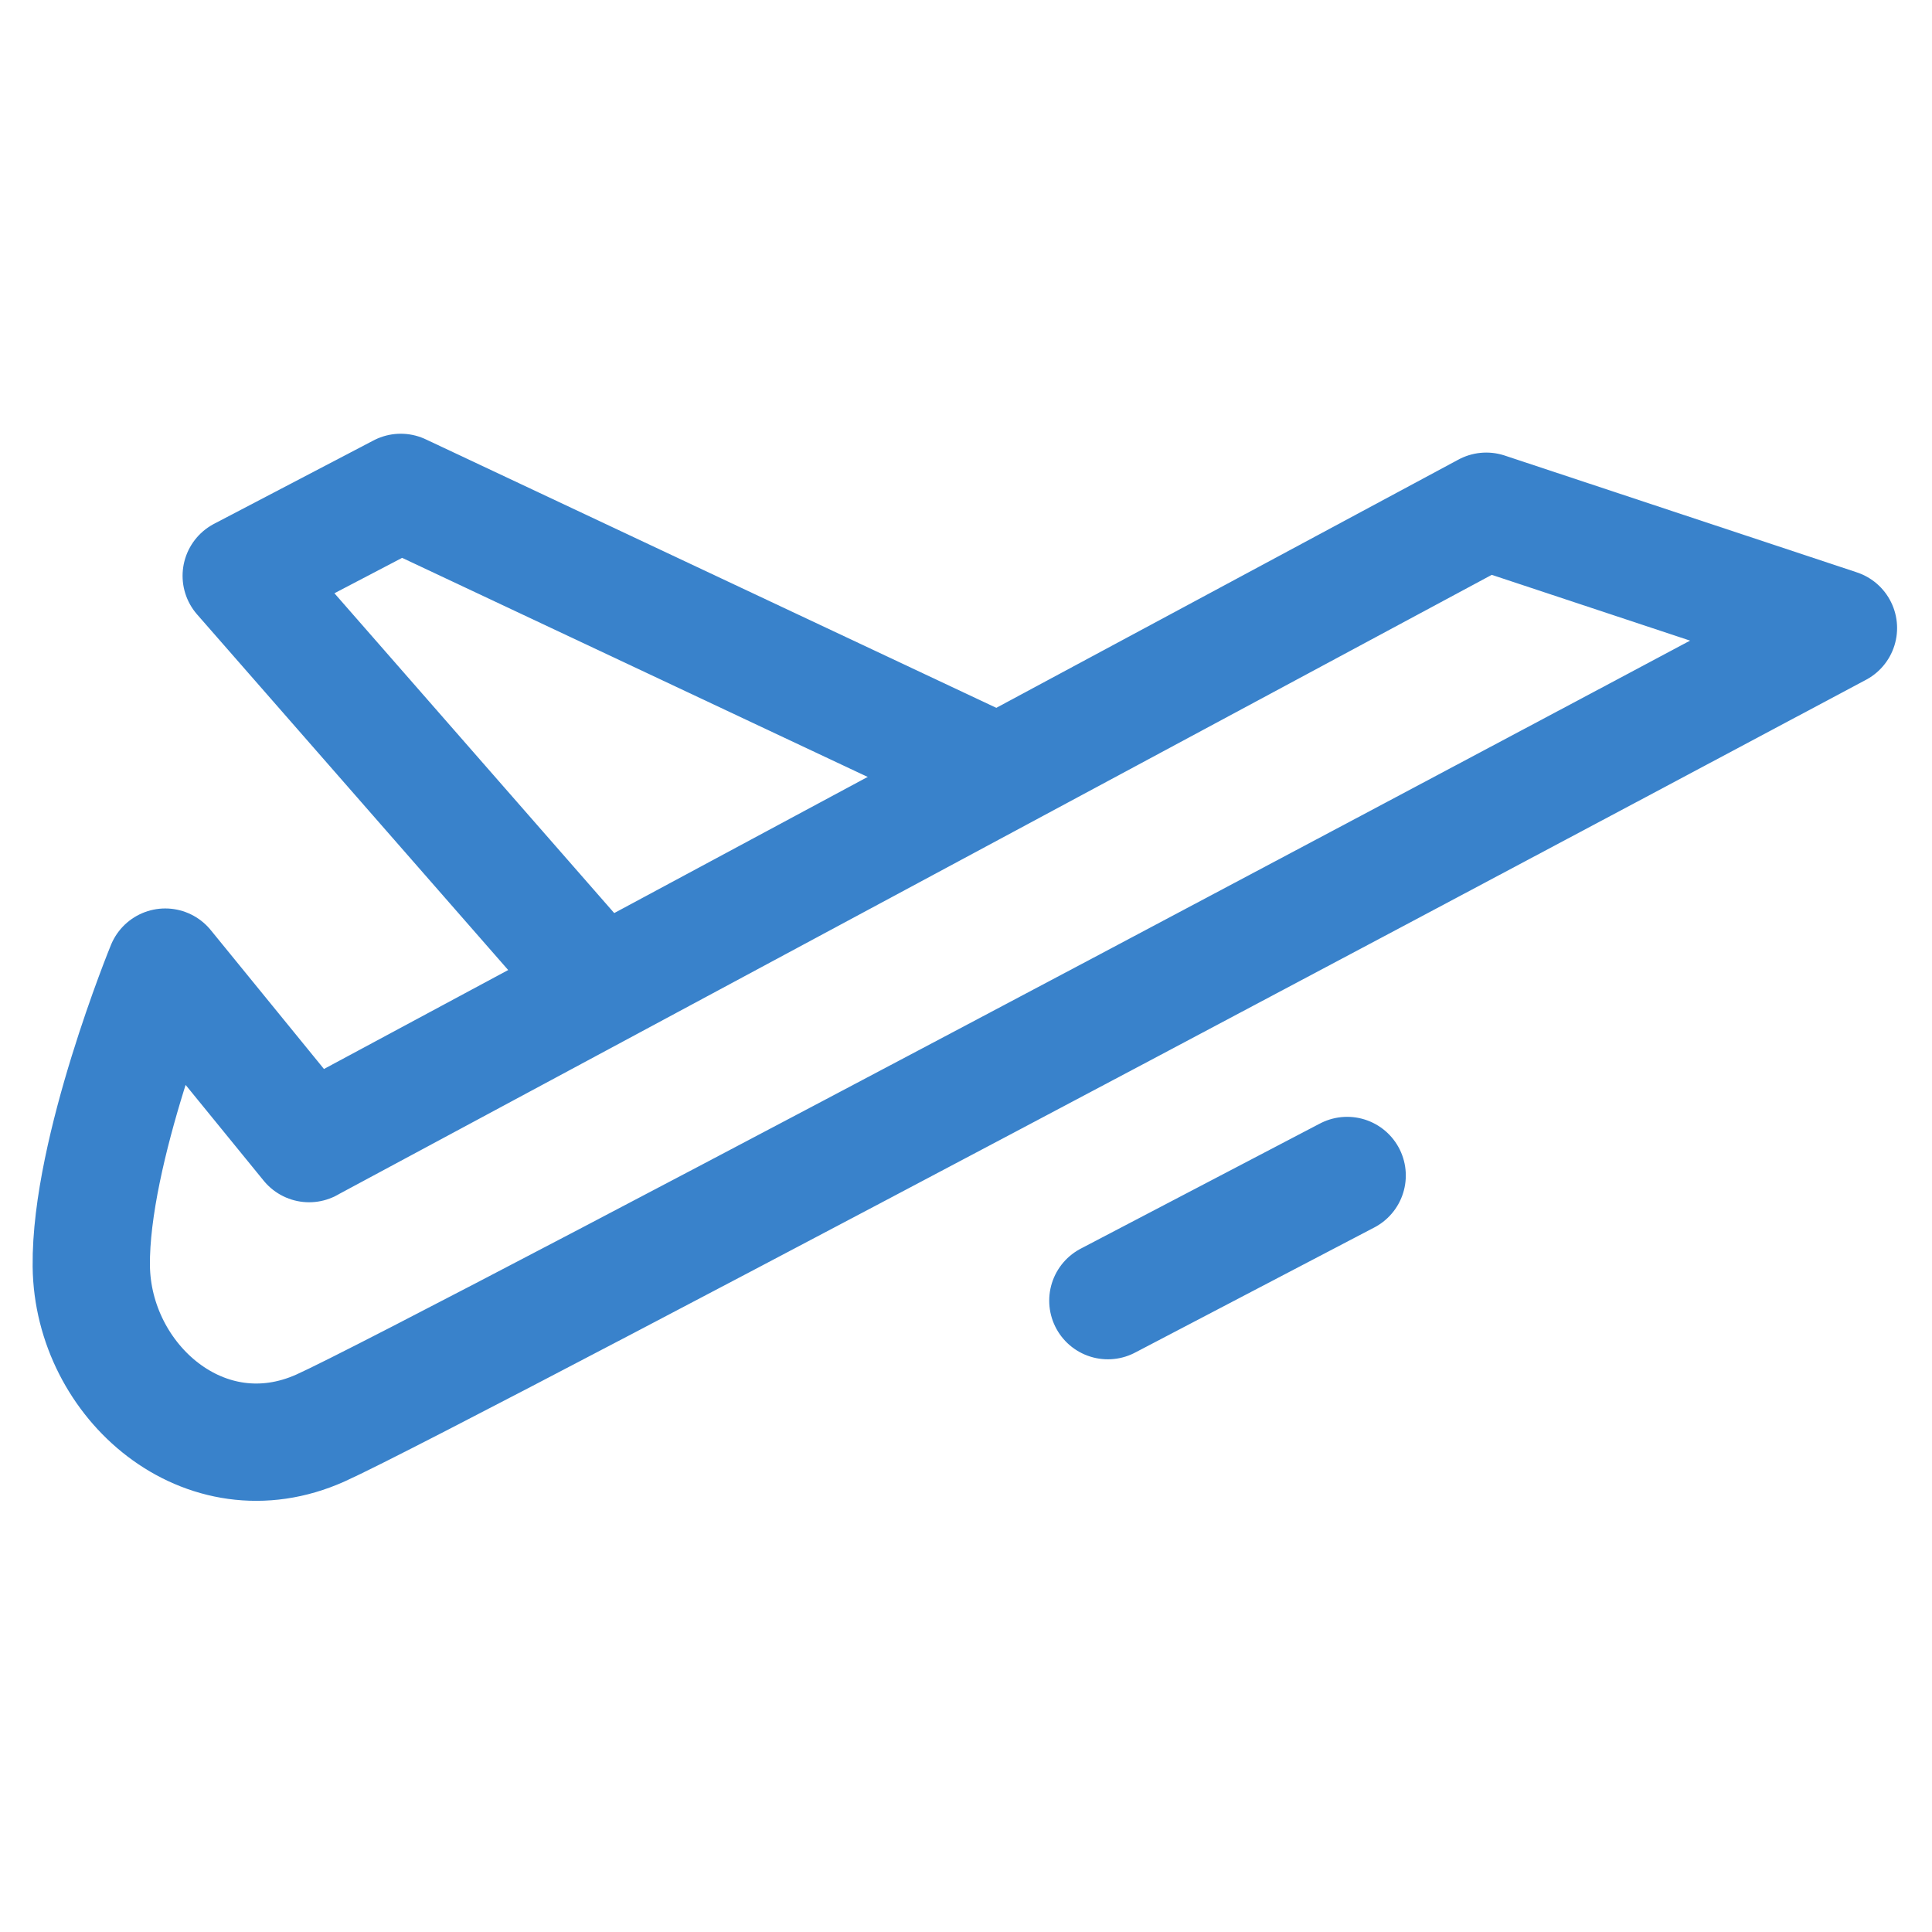 <svg xmlns="http://www.w3.org/2000/svg" width="28" height="28" viewBox="0 0 28 28" fill="none"><g clip-path="url(#clip0_67_6693)"><path d="M16.056 18.85L19.524 17.036M4.48 16.574L2.395 14.016C2.395 14.016 1.304 16.676 1.323 18.349C1.342 20.023 2.97 21.447 4.646 20.695C6.321 19.943 26.644 9.102 26.644 9.102L21.54 7.409L4.48 16.573L4.48 16.574Z" stroke="#3982CB" stroke-width="1.7" stroke-linecap="round" stroke-linejoin="round"/><path d="M14.399 11.179L5.808 7.136L3.496 8.345L8.62 14.202" stroke="#3982CB" stroke-width="1.7" stroke-linecap="round" stroke-linejoin="round"/></g><defs><clipPath id="clip0_67_6693"><rect width="28" height="28" fill="white"/></clipPath></defs></svg>